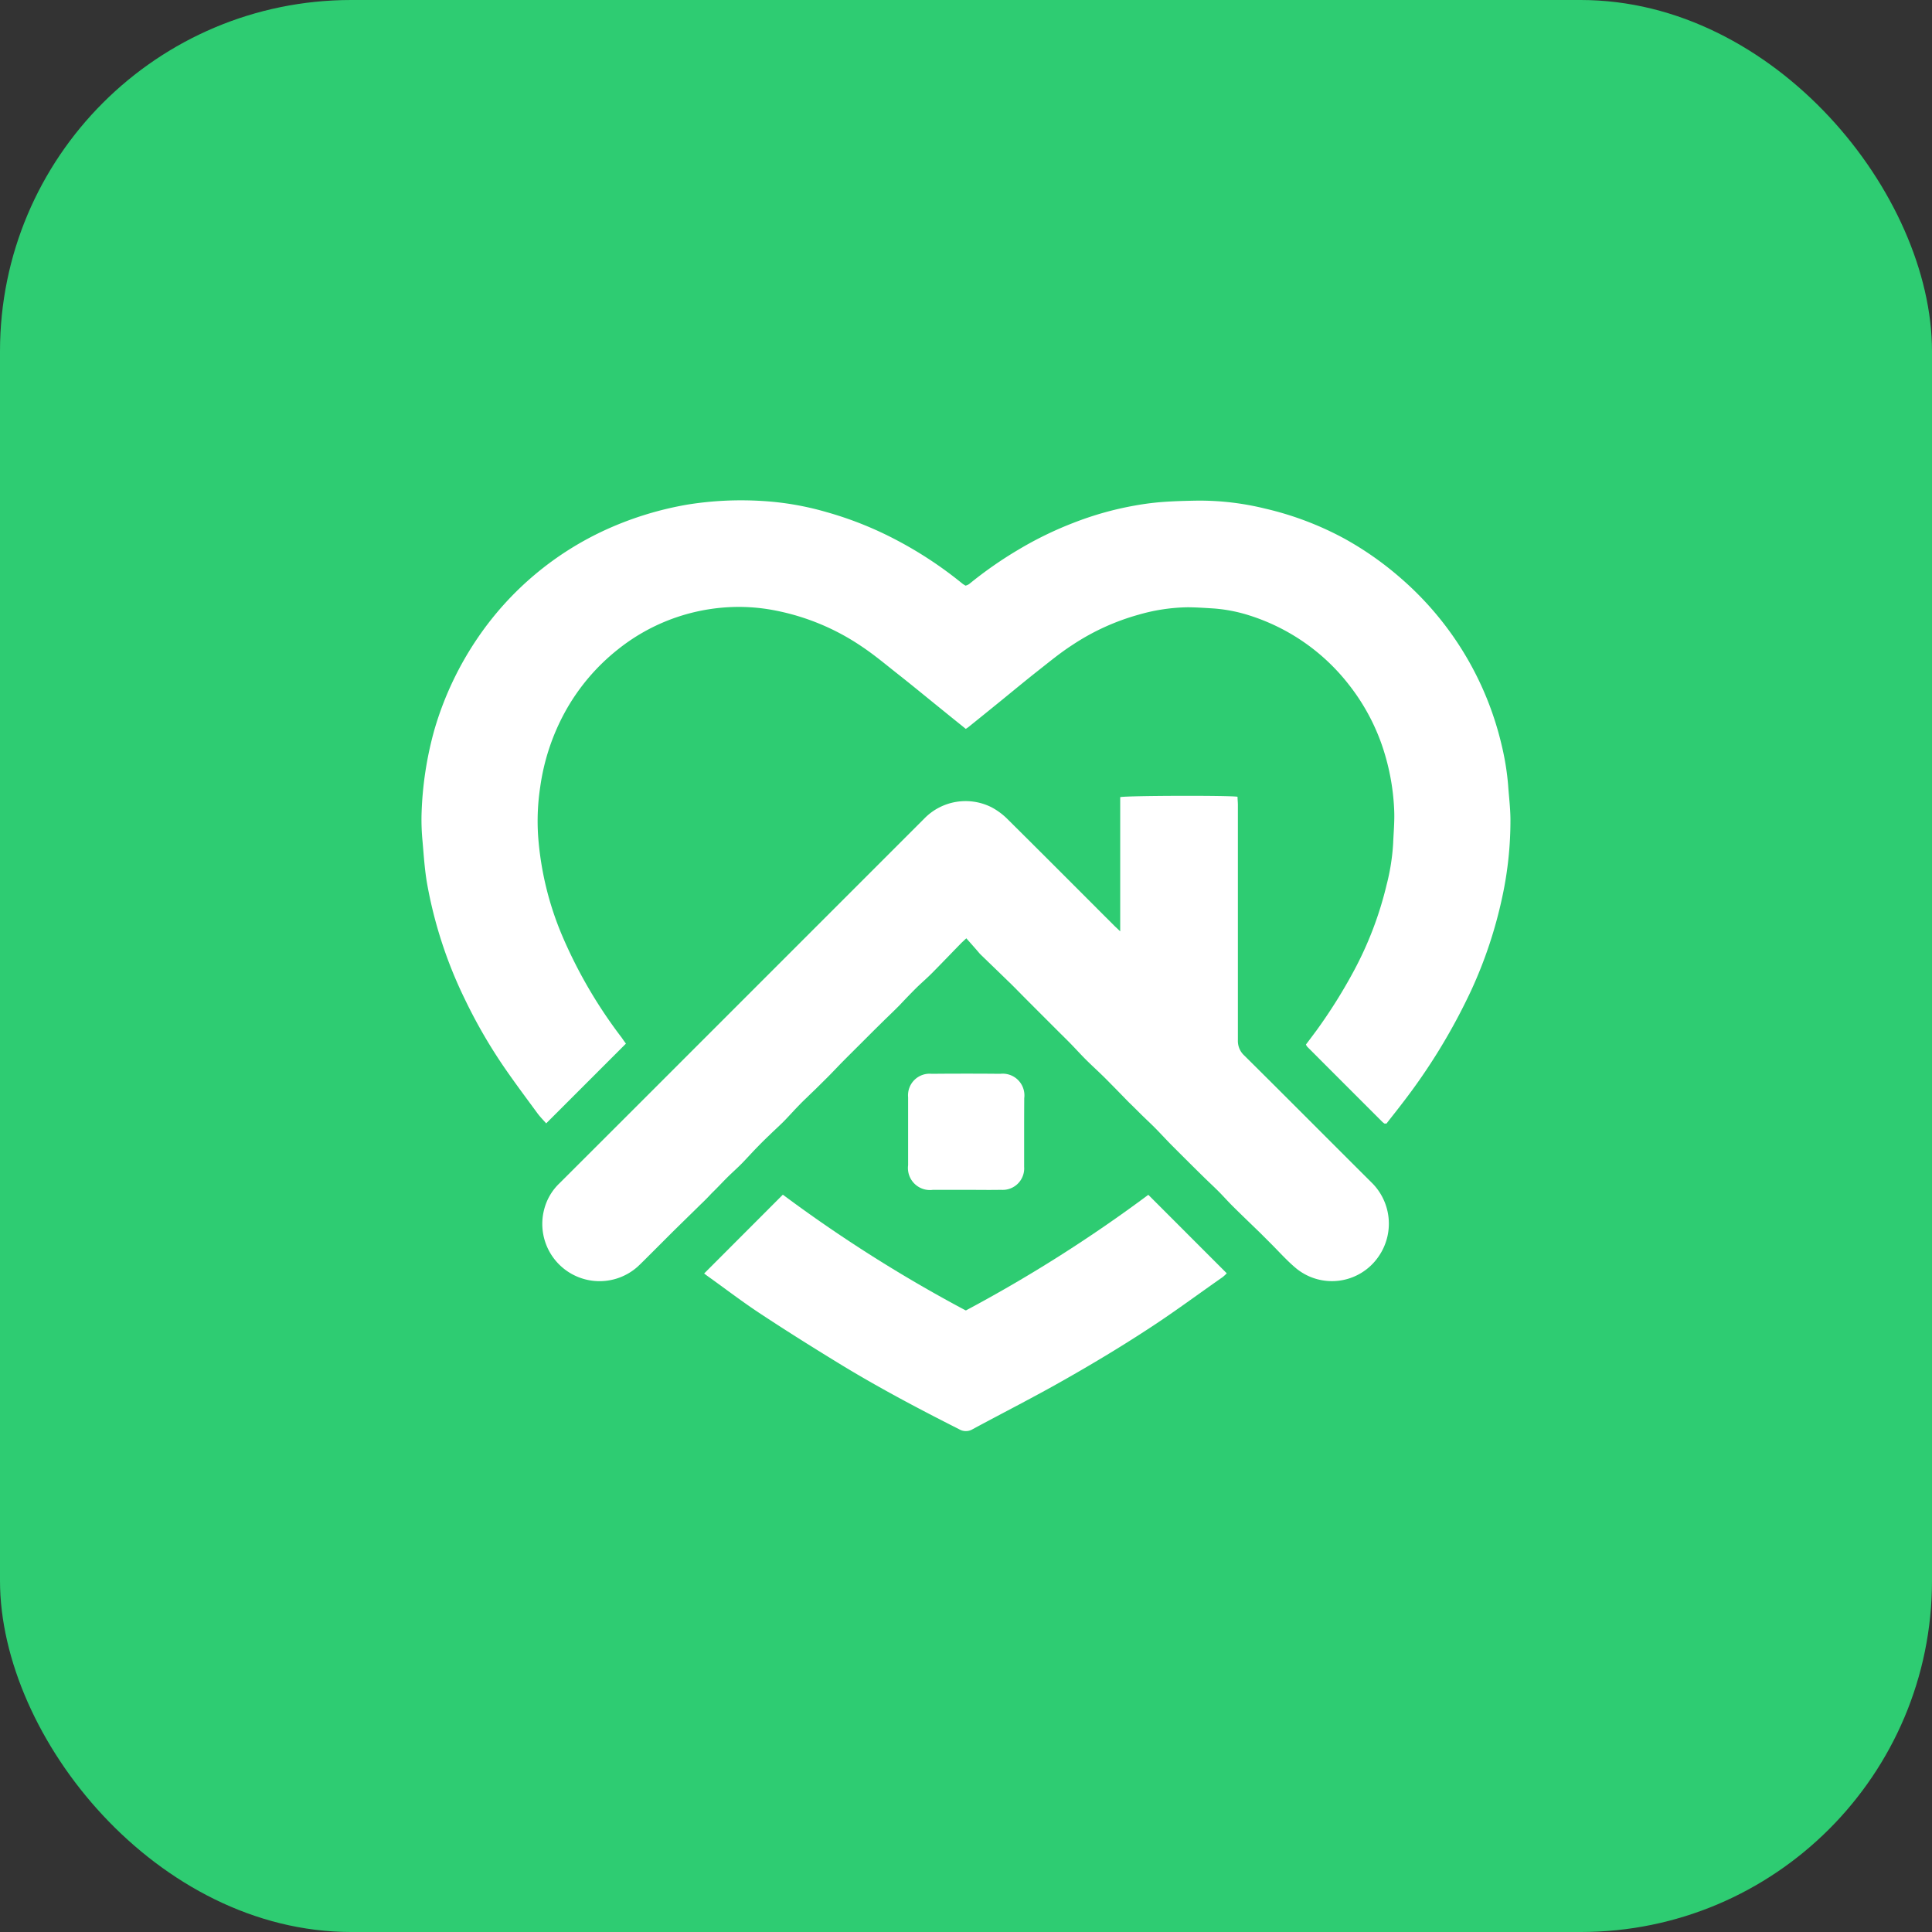 <svg xmlns="http://www.w3.org/2000/svg" width="55" height="55" viewBox="0 0 55 55">
  <rect x="0" y="0" width="55" height="55" fill="#333333" stroke="none"/>
  <g id="icon_Outbreak_Prevention" data-name="icon_Outbreak Prevention" transform="translate(-1214 -666)">
    <rect id="矩形_320" data-name="矩形 320" width="55" height="55" rx="10" transform="translate(1214 666)" fill="#2ecc72"/>
    <g id="Layer_2" data-name="Layer 2" transform="translate(1226 678)">
      <g id="圖層_1" data-name="圖層 1" transform="translate(-0.001)">
        <rect id="矩形_327" data-name="矩形 327" width="31" height="31" transform="translate(0.001)" fill="#fff" opacity="0"/>
        <path id="路径_51008" data-name="路径 51008" d="M5.819,17.518l-2.27,2.27c-.078-.089-.174-.185-.254-.294-.337-.459-.679-.915-1-1.388a14.708,14.708,0,0,1-1.072-1.874,12.5,12.5,0,0,1-1.07-3.3c-.065-.387-.09-.781-.124-1.173A6.356,6.356,0,0,1,0,11.014,9.985,9.985,0,0,1,.364,8.591a9.208,9.208,0,0,1,1.26-2.659A8.868,8.868,0,0,1,5.287,2.87a9.464,9.464,0,0,1,2.3-.7,9.662,9.662,0,0,1,2.116-.1,8.312,8.312,0,0,1,1.825.316,10.134,10.134,0,0,1,2,.8,11.222,11.222,0,0,1,1.859,1.228c.028.024.061.042.1.066a.374.374,0,0,0,.1-.043,11.35,11.35,0,0,1,1.4-.978,10.2,10.2,0,0,1,1.57-.766,9.2,9.2,0,0,1,1.75-.493,7.666,7.666,0,0,1,.766-.1c.328-.025.662-.034.993-.04a7.821,7.821,0,0,1,1.951.227,8.992,8.992,0,0,1,2.244.848,9.2,9.2,0,0,1,1.626,1.141,9,9,0,0,1,2.855,4.716,7.52,7.52,0,0,1,.191,1.165c.022.318.062.635.066.954a10.3,10.3,0,0,1-.233,2.234A12.648,12.648,0,0,1,29.883,16a17.047,17.047,0,0,1-1.975,3.232c-.147.194-.3.383-.437.561a.219.219,0,0,1-.04,0,.036.036,0,0,1-.019,0,.465.465,0,0,1-.058-.046q-1.071-1.07-2.141-2.142a.39.39,0,0,1-.036-.061c.1-.131.2-.266.3-.4a14.915,14.915,0,0,0,1.058-1.685A10.116,10.116,0,0,0,27.473,13a6.1,6.1,0,0,0,.187-1.183c.013-.313.043-.626.03-.937a6.506,6.506,0,0,0-.379-1.944A5.933,5.933,0,0,0,26.4,7.3a5.808,5.808,0,0,0-2.823-1.969,4.421,4.421,0,0,0-1.009-.2c-.249-.016-.5-.033-.749-.035a5.275,5.275,0,0,0-1.405.211,6.6,6.6,0,0,0-1.89.865c-.34.219-.656.481-.976.732-.354.279-.7.566-1.05.851q-.459.373-.92.744c-.023.02-.049.035-.084.059-.212-.172-.422-.339-.63-.509-.453-.365-.9-.735-1.357-1.094-.314-.249-.623-.506-.955-.729a6.643,6.643,0,0,0-2.478-1.038A5.359,5.359,0,0,0,8.64,5.1,5.525,5.525,0,0,0,5.6,6.288,5.9,5.9,0,0,0,4.072,8.1a6.234,6.234,0,0,0-.693,2.11,6.436,6.436,0,0,0-.059,1.408A8.915,8.915,0,0,0,4,14.435a13.515,13.515,0,0,0,1.7,2.915C5.738,17.406,5.782,17.468,5.819,17.518Z" transform="translate(0.001 0.192)" fill="#fff"/>
        <path id="路径_51009" data-name="路径 51009" d="M15.215,13.8c-.065.061-.109.1-.154.145-.275.282-.547.566-.824.846-.14.141-.292.272-.437.412-.164.163-.322.328-.484.5-.14.142-.284.28-.428.419l-.293.289-.4.4c-.167.167-.336.334-.5.5s-.3.315-.457.47-.3.3-.454.445c-.109.109-.219.208-.32.315-.14.142-.273.292-.413.437s-.3.285-.445.429c-.117.109-.233.226-.346.342-.14.143-.273.292-.413.437s-.3.284-.445.429-.288.3-.437.443c-.1.109-.209.219-.315.319-.155.154-.312.306-.468.459-.129.127-.259.253-.387.381l-.547.547c-.129.128-.255.257-.387.381A1.63,1.63,0,0,1,3.2,21.507a1.56,1.56,0,0,1,.437-.737q2.123-2.119,4.244-4.242l6.159-6.159a1.64,1.64,0,0,1,1.892-.3,1.9,1.9,0,0,1,.437.319c1.02,1.011,2.033,2.029,3.049,3.044.048.048.1.093.178.17V9.781c.159-.044,3.121-.052,3.34-.011,0,.073.01.153.01.232v6.7a.563.563,0,0,0,.185.437c1.211,1.2,2.413,2.411,3.622,3.614a1.64,1.64,0,0,1,.192,2.114,1.608,1.608,0,0,1-2.366.307c-.247-.21-.464-.454-.694-.684-.1-.1-.2-.2-.3-.3-.255-.248-.512-.493-.766-.745-.147-.144-.283-.3-.428-.445s-.3-.287-.444-.43c-.13-.127-.258-.254-.387-.382-.18-.18-.363-.361-.547-.547-.144-.148-.283-.3-.428-.446s-.3-.287-.443-.431c-.1-.1-.2-.2-.305-.3q-.219-.226-.444-.455c-.109-.109-.219-.225-.328-.328-.148-.144-.3-.282-.446-.428s-.267-.28-.4-.418-.292-.292-.437-.437l-.437-.437-.451-.452c-.167-.167-.328-.337-.5-.5-.264-.258-.53-.512-.791-.766C15.482,14.1,15.358,13.961,15.215,13.8Z" transform="translate(0.295 0.912)" fill="#fff"/>
        <path id="路径_51010" data-name="路径 51010" d="M14.812,23.419A40.885,40.885,0,0,0,20,20.13l2.233,2.234a1.14,1.14,0,0,1-.117.109c-.717.5-1.422,1.026-2.157,1.5-.766.5-1.561.977-2.361,1.43-.854.486-1.732.931-2.6,1.4a.372.372,0,0,1-.384,0c-1.119-.565-2.227-1.15-3.3-1.8-.791-.482-1.577-.974-2.35-1.484-.513-.337-1-.711-1.5-1.068-.04-.028-.079-.06-.109-.081l2.241-2.244a40.617,40.617,0,0,0,5.2,3.292Z" transform="translate(0.691 1.884)" fill="#fff"/>
        <path id="路径_51011" data-name="路径 51011" d="M15.97,18.643v.984a.612.612,0,0,1-.656.656c-.351.007-.7,0-1.053,0h-.884a.627.627,0,0,1-.71-.7q0-.714,0-1.428v-.509a.614.614,0,0,1,.67-.666q.978-.009,1.955,0a.618.618,0,0,1,.681.693C15.971,18,15.97,18.322,15.97,18.643Z" transform="translate(1.186 1.589)" fill="#fff"/>
      </g>
    </g>
  </g>
</svg>
